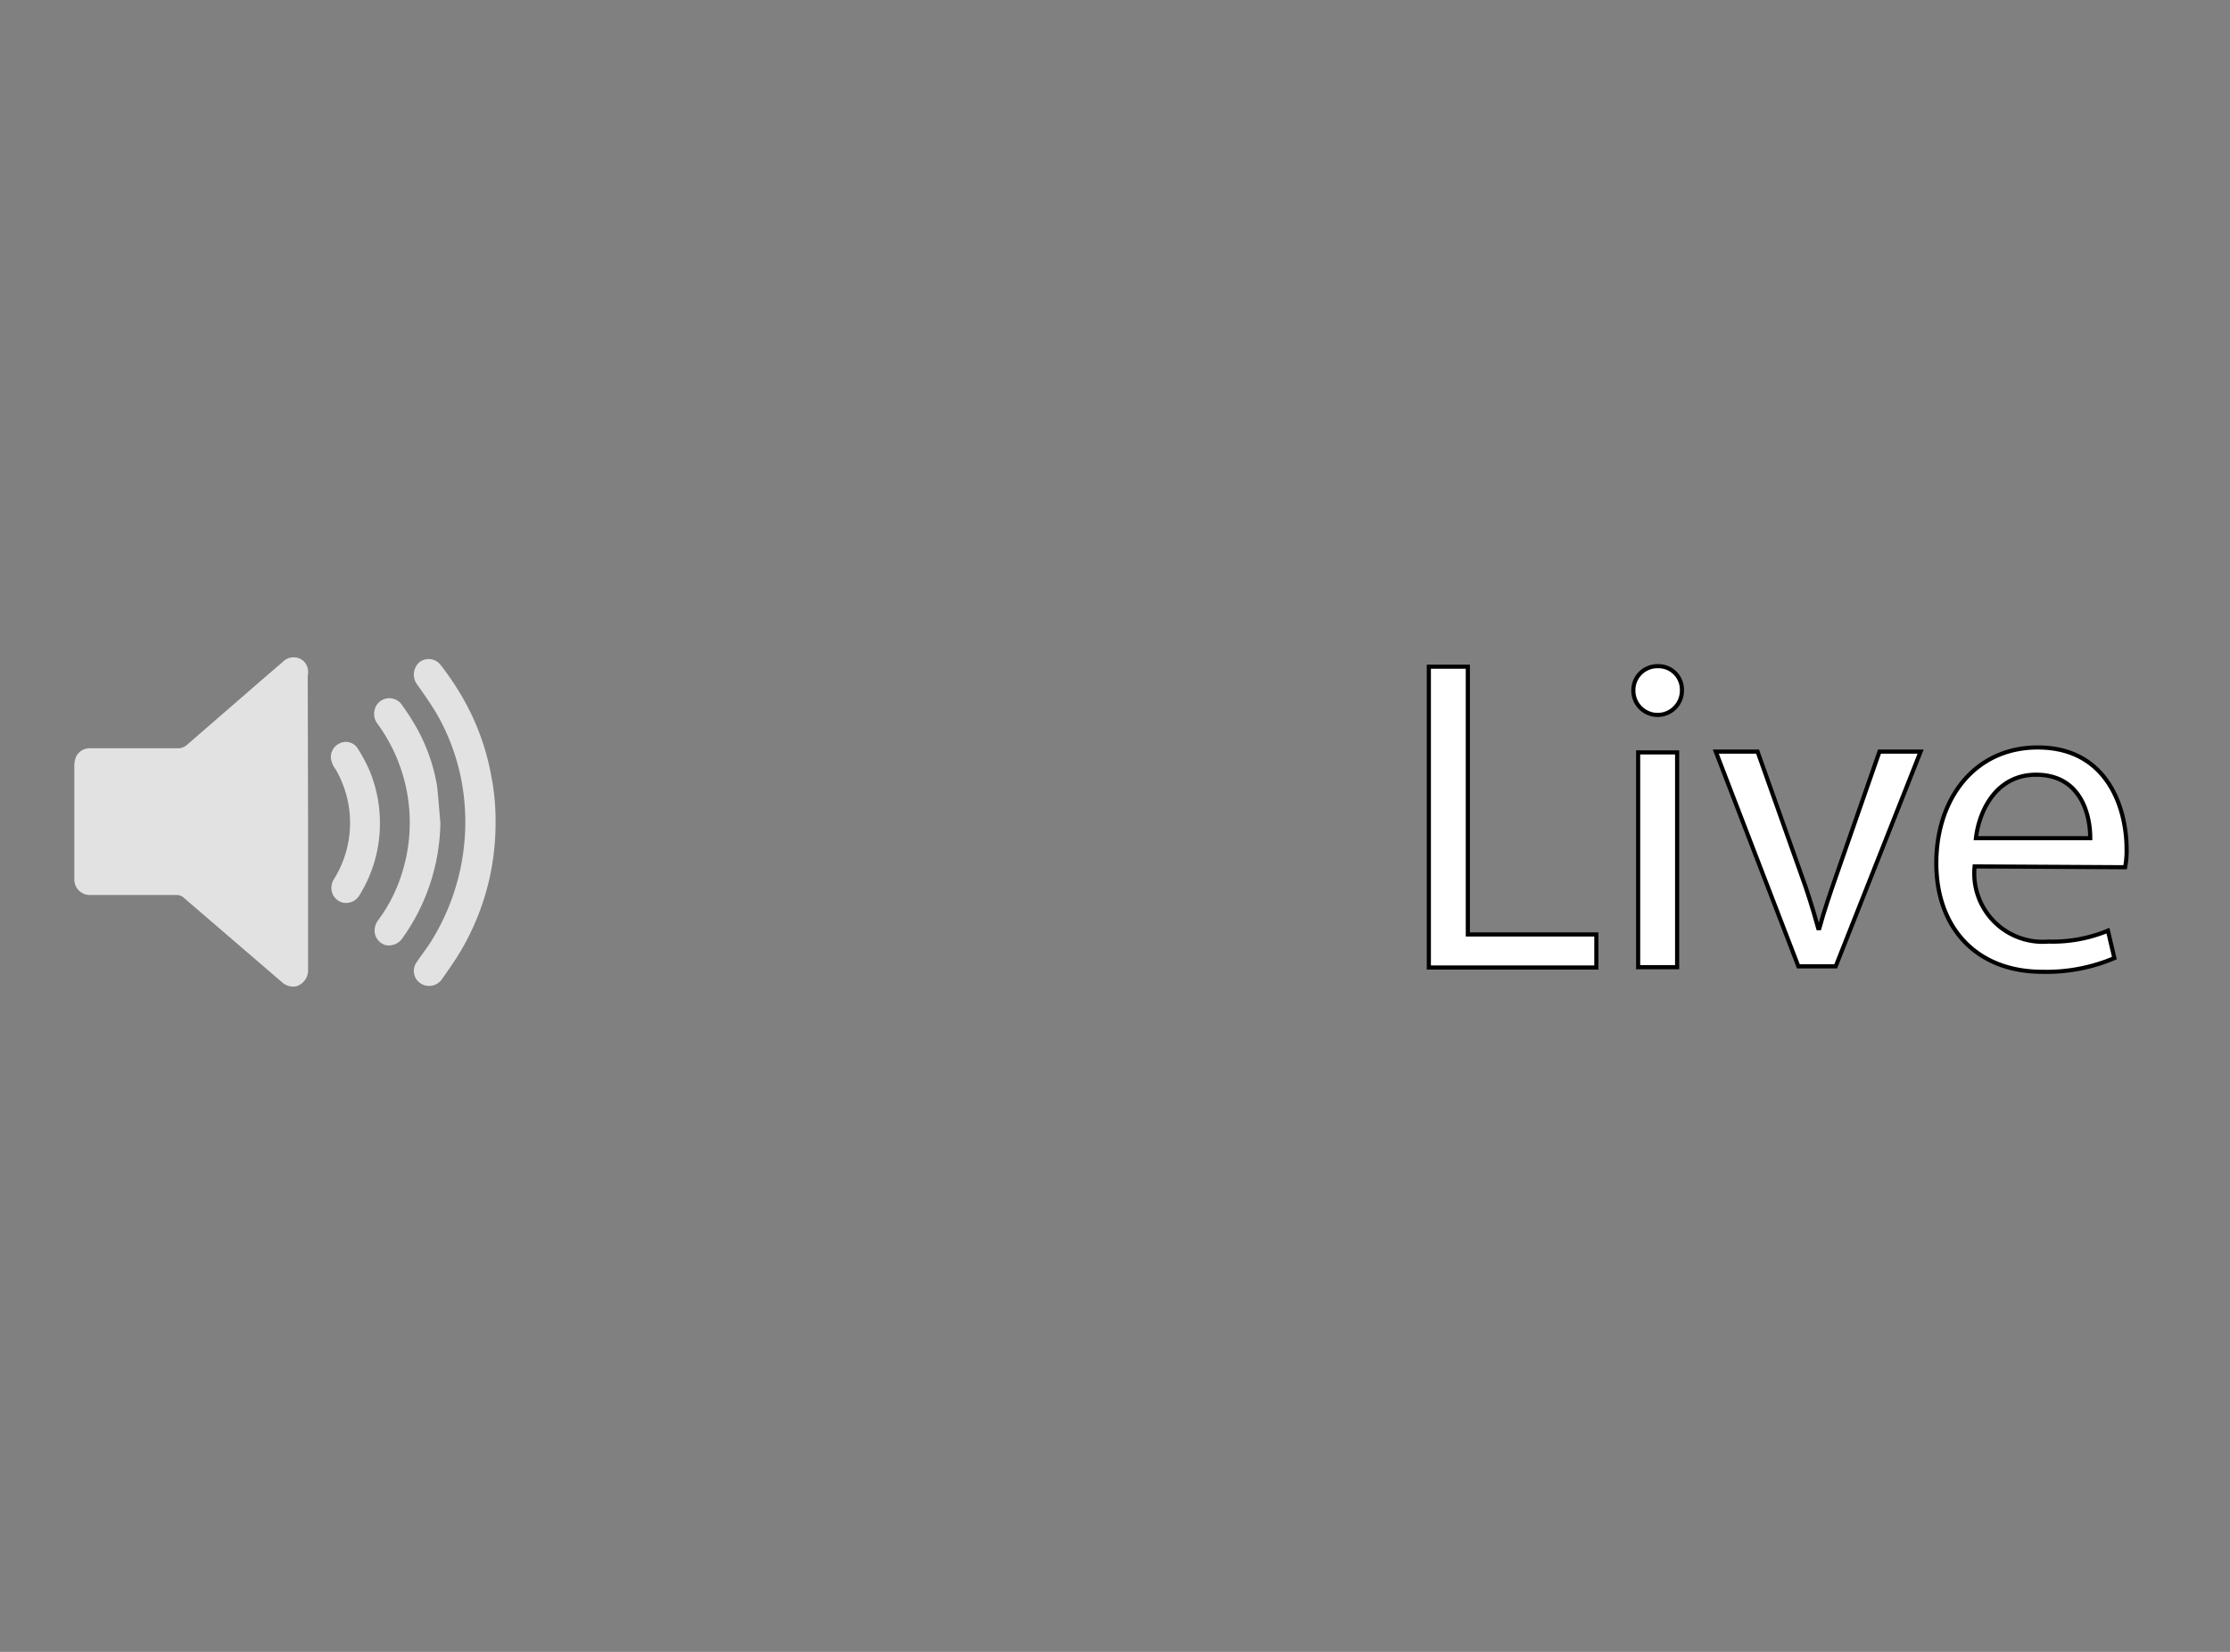 <svg id="Layer_1" data-name="Layer 1" xmlns="http://www.w3.org/2000/svg" width="135" height="100" viewBox="0 0 135 100">
  <rect x="0" y="0" width="135" height="100" fill="#808080" stroke="none"/>
  <defs>
    <style>
      .cls-1 {
        fill: #fff;
        stroke: #000;
        stroke-miterlimit: 10;
        stroke-width: 0.25px;
      }

      .cls-2 {
        fill: #e2e2e2;
      }
    </style>
  </defs>
  <title>ikoner</title>
  <g id="Indhold">
    <g>
      <g>
        <path class="cls-1" d="M86.5,40.36h2.36V56.57h7.78v2H86.5Z"/>
        <path class="cls-1" d="M101.82,41.81a1.47,1.47,0,1,1-2.94,0v0a1.45,1.45,0,0,1,1.42-1.48h.06a1.42,1.42,0,0,1,1.46,1.38ZM99.17,58.55v-13h2.36v13Z"/>
        <path class="cls-1" d="M106.4,45.5,109,52.82c.44,1.2.77,2.28,1.07,3.37h.07c.3-1.09.67-2.17,1.09-3.37l2.55-7.32h2.49l-5.14,13h-2.26l-5-13Z"/>
        <path class="cls-1" d="M119.54,52.45A4.14,4.14,0,0,0,124,57a8.74,8.74,0,0,0,3.61-.66L128,58a10.52,10.52,0,0,1-4.36.83c-4,0-6.42-2.67-6.42-6.58s2.33-7,6.14-7c4.26,0,5.38,3.74,5.38,6.14a5.2,5.2,0,0,1-.09,1.11Zm7-1.71c0-1.49-.61-3.84-3.28-3.84-2.42,0-3.45,2.19-3.64,3.84Z"/>
      </g>
      <g id="ruSifr">
        <g>
          <path class="cls-2" d="M18.65,49.77v8.94a1,1,0,0,1-.73,1,1,1,0,0,1-.85-.25l-6-5.16a.63.63,0,0,0-.37-.12H5.5a.94.94,0,0,1-1-.88V46.36a1.36,1.36,0,0,1,.11-.56.91.91,0,0,1,.86-.5h5.27a.83.83,0,0,0,.58-.21l4.46-3.87,1.35-1.16a.91.91,0,0,1,1.29,0,1,1,0,0,1,.21.4,1.24,1.24,0,0,1,0,.47Z"/>
          <path class="cls-2" d="M30,49.83a15.14,15.14,0,0,1-2.12,7.76c-.35.59-.75,1.15-1.15,1.72a.94.94,0,0,1-1.3.2h0a.9.9,0,0,1-.22-1.24c.29-.44.62-.85.9-1.3a13.66,13.66,0,0,0,2-8.48,13,13,0,0,0-1.6-5.15c-.37-.65-.81-1.27-1.24-1.88a1,1,0,0,1,.12-1.37.91.91,0,0,1,1.28.16v0a16.67,16.67,0,0,1,1.79,2.83,14.87,14.87,0,0,1,1.3,4A13.85,13.85,0,0,1,30,49.83Z"/>
          <path class="cls-2" d="M26.66,49.8a12.3,12.3,0,0,1-2.3,7,1,1,0,0,1-1,.42.93.93,0,0,1-.68-.8,1.07,1.07,0,0,1,.24-.75,9.41,9.41,0,0,0,1.42-2.83,10.14,10.14,0,0,0-1.47-9,1,1,0,0,1-.06-1.17.92.92,0,0,1,1.52,0A14.82,14.82,0,0,1,25.19,44a10.92,10.92,0,0,1,1.27,3.59C26.55,48.39,26.59,49.1,26.66,49.8Z"/>
          <path class="cls-2" d="M23,49.9a8.22,8.22,0,0,1-1.25,4.31.93.93,0,0,1-1,.43.91.91,0,0,1-.68-.76,1,1,0,0,1,.16-.68,6.44,6.44,0,0,0,.08-6.64,1.41,1.41,0,0,1-.28-.68.92.92,0,0,1,.6-.91.85.85,0,0,1,1,.3,9.42,9.42,0,0,1,.75,1.4A8.29,8.29,0,0,1,23,49.9Z"/>
        </g>
      </g>
    </g>
  </g>
</svg>
